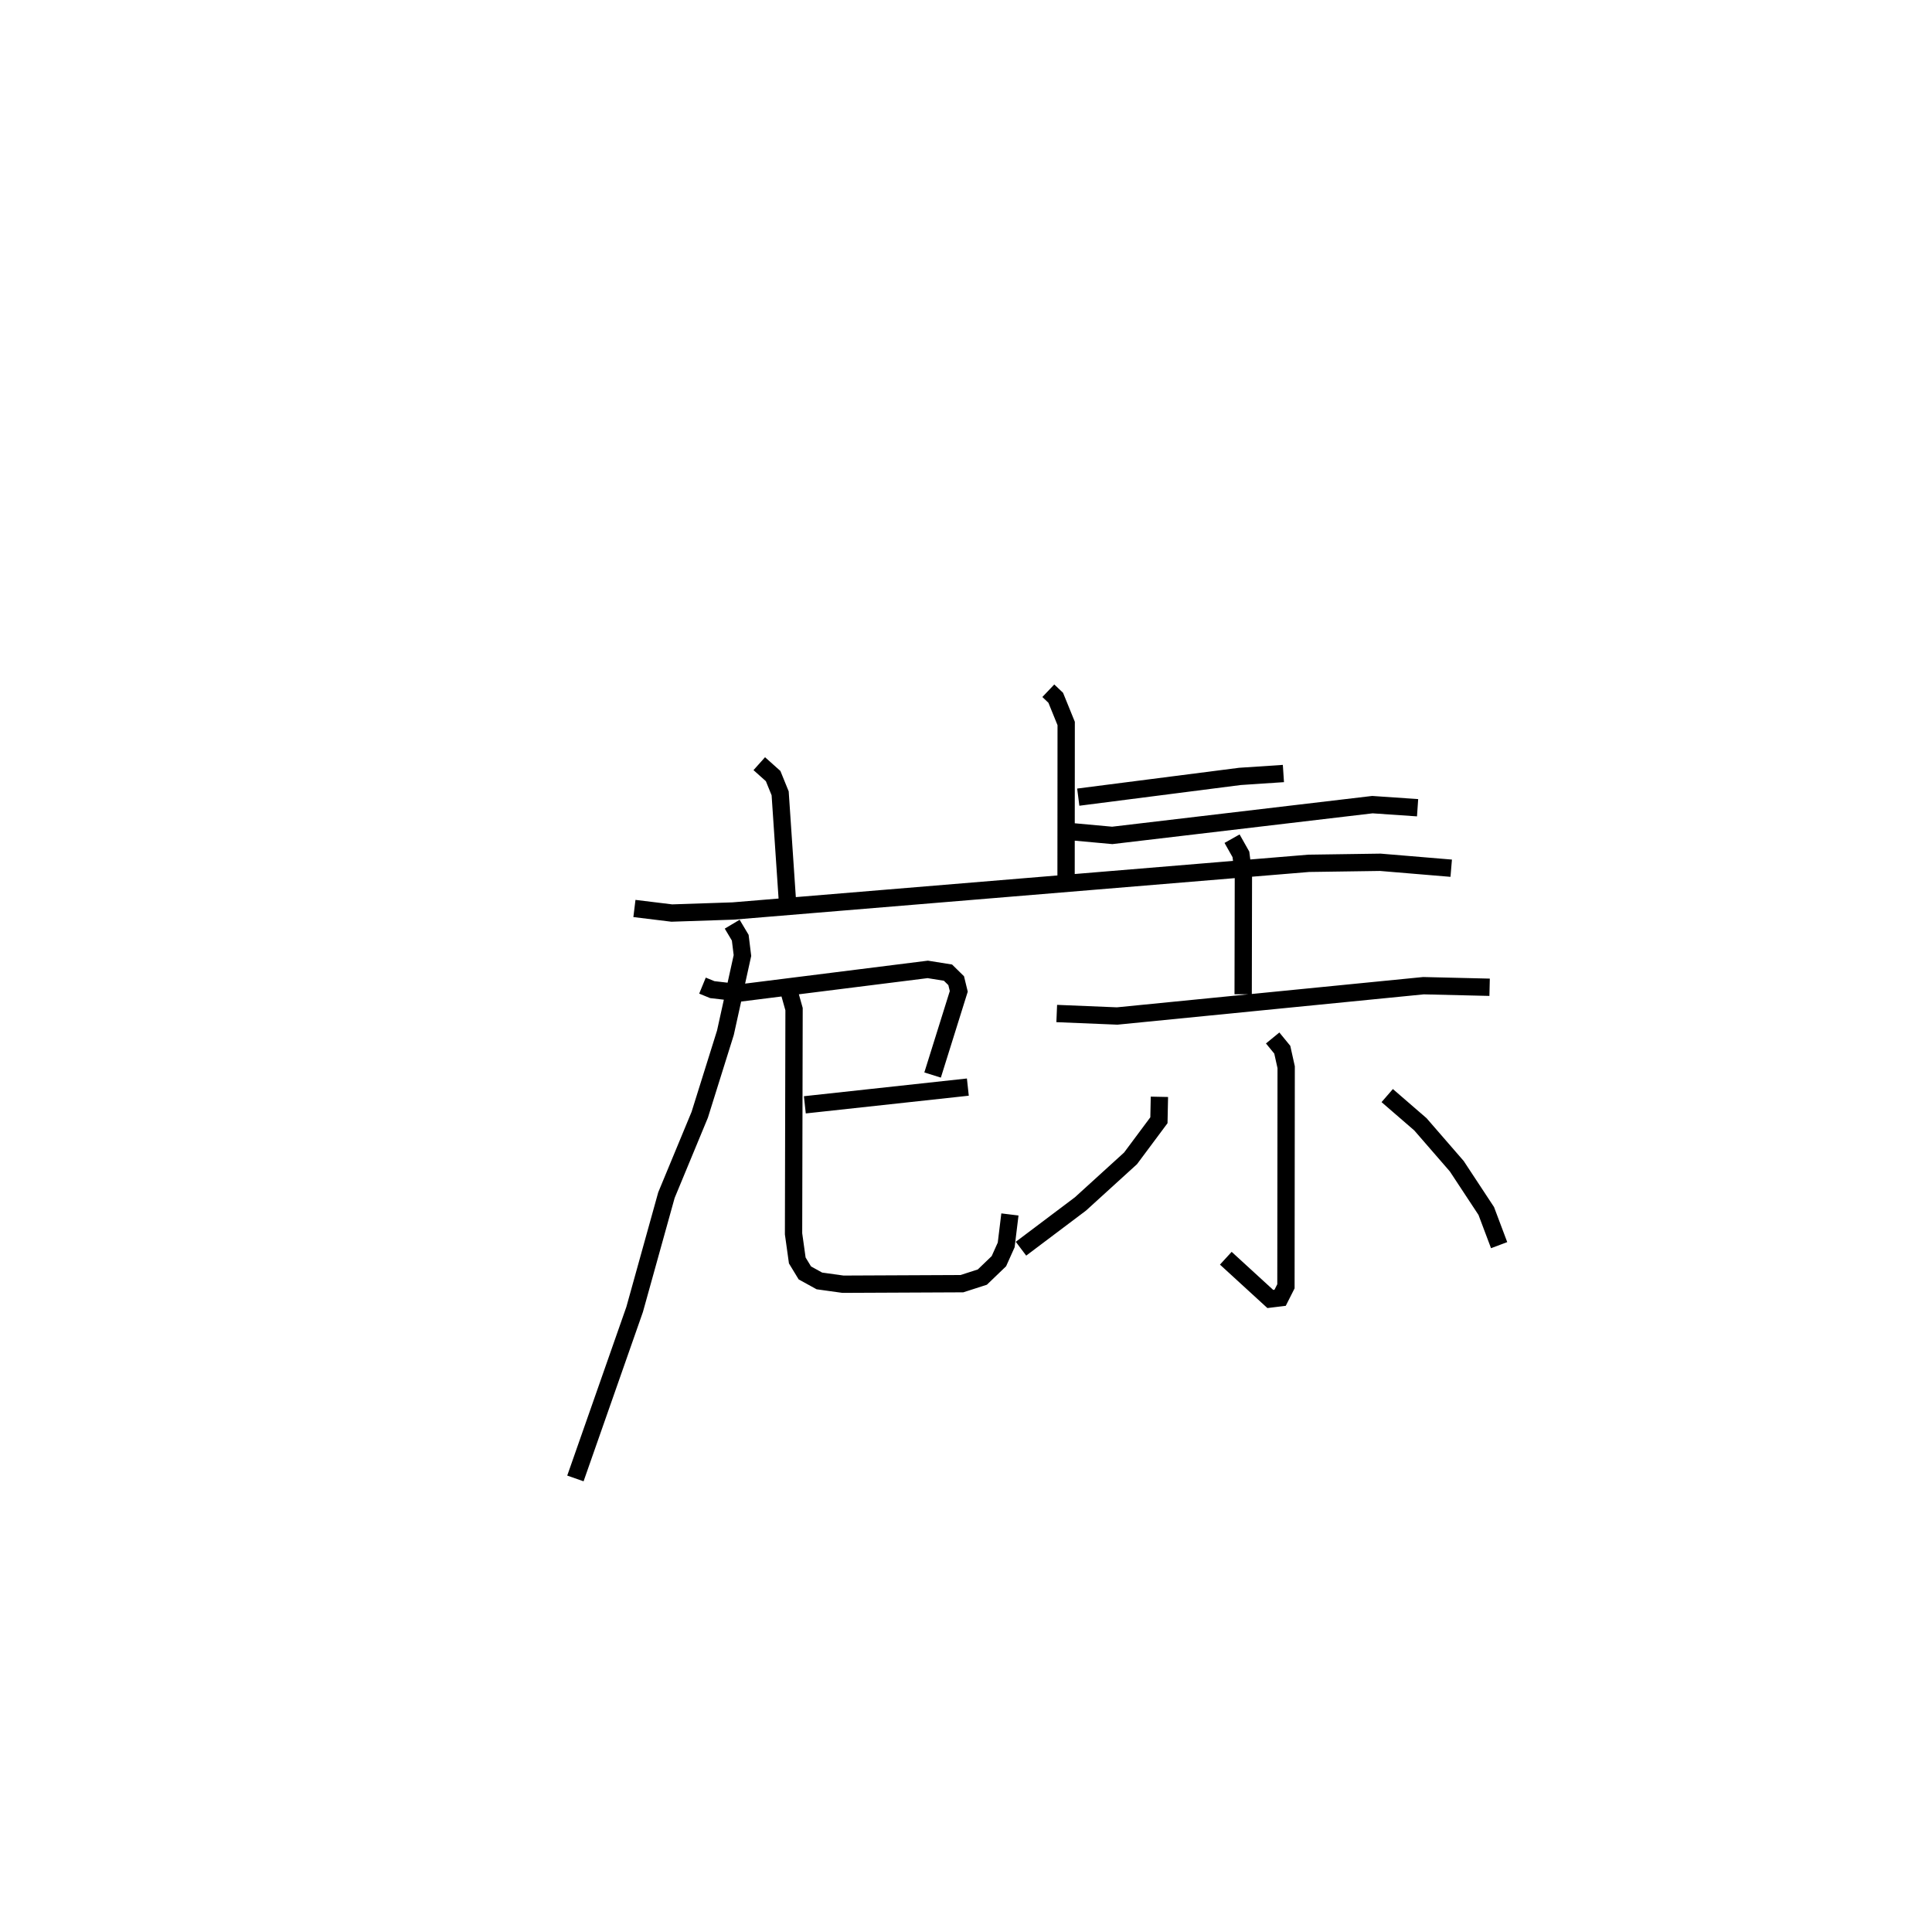 <?xml version="1.0" encoding="utf-8" ?>
<svg baseProfile="full" height="110.398" version="1.1" width="111.591" xmlns="http://www.w3.org/2000/svg" xmlns:ev="http://www.w3.org/2001/xml-events" xmlns:xlink="http://www.w3.org/1999/xlink"><defs /><rect fill="white" height="110.398" width="111.591" x="0" y="0" /><path d="M25,25 m0.0,0.0 m35.55,14.899 l0.429,0.408 0.603,1.484 l-0.007,9.627 m0.705,-5.372 l9.337,-1.198 2.512,-0.167 m-30.274,-0.568 l0.801,0.716 0.405,0.996 l0.425,6.301 m-8.842,0.351 l2.158,0.264 3.536,-0.118 l33.251,-2.754 4.136,-0.06 l4.096,0.342 m-41.53,3.234 l0.465,0.78 0.127,1.03 l-0.984,4.462 -1.483,4.737 l-1.923,4.641 -1.837,6.605 l-3.421,9.76 m7.34,-28.467 l0.566,0.232 1.632,0.189 l10.813,-1.358 1.169,0.187 l0.473,0.465 0.15,0.616 l-1.512,4.834 m-7.379,1.721 l9.415,-1.024 m-10.493,-6.119 l0.455,1.616 -0.029,12.979 l0.215,1.538 0.437,0.719 l0.839,0.463 1.364,0.19 l6.869,-0.031 1.18,-0.38 l0.956,-0.919 0.422,-0.94 l0.215,-1.76 m3.59,-22.107 l2.32,0.212 15.028,-1.777 l2.609,0.179 m-10.716,1.787 l0.511,0.907 0.144,1.118 l-0.014,6.964 m-10.768,1.11 l3.49,0.144 17.693,-1.751 l3.82,0.091 m-12.531,2.929 l0.555,0.678 0.225,1.011 l-0.013,12.655 -0.336,0.664 l-0.567,0.069 -2.57,-2.354 m-3.835,-9.324 l-0.028,1.354 -1.639,2.201 l-2.895,2.634 -3.433,2.585 m21.153,-8.845 l1.918,1.66 2.099,2.419 l1.704,2.587 0.743,1.974 " fill="none" stroke="black" stroke-width="1" /></svg>